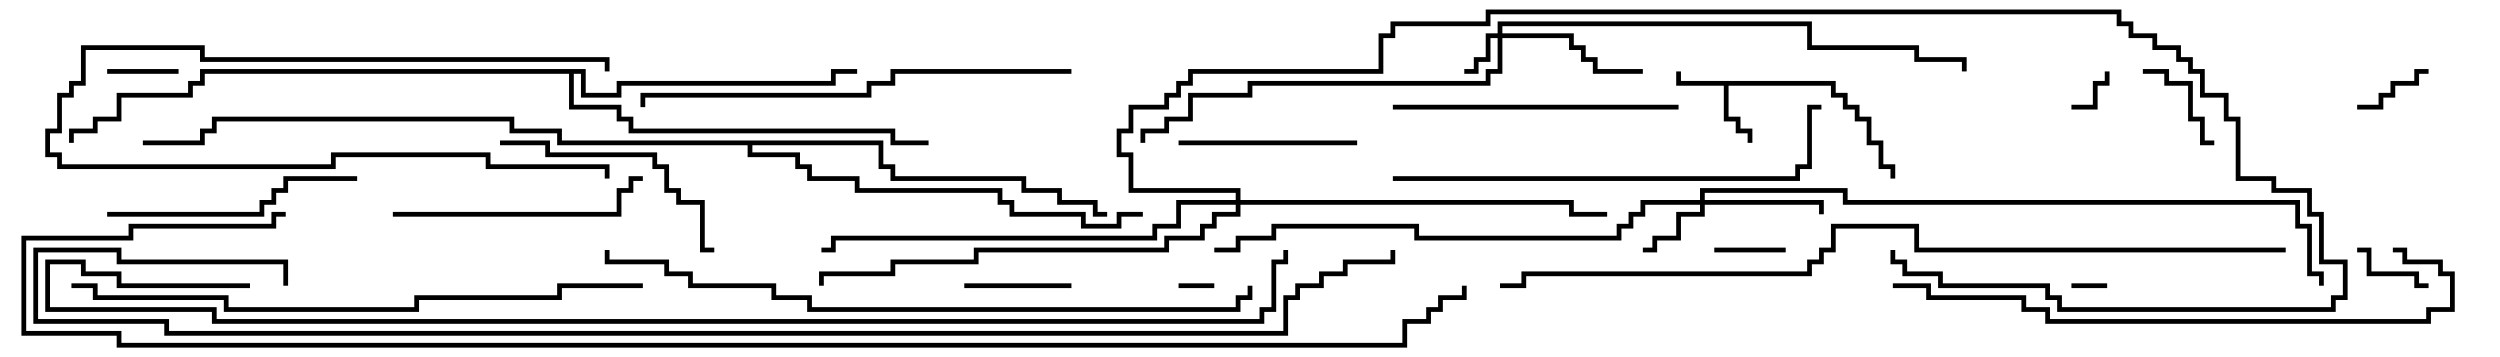 <svg version="1.1" width="105" height="15" xmlns="http://www.w3.org/2000/svg"><path d="M77.1,3.4L77.1,3.9L77.6,3.9L77.6,4.4L78.1,4.4L78.1,4.9L78.6,4.9L78.6,5.9L79.1,5.9L79.1,6.9L79.6,6.9L79.6,7.5L79.4,7.5L79.4,7.1L78.9,7.1L78.9,6.1L78.4,6.1L78.4,5.1L77.9,5.1L77.9,4.6L77.4,4.6L77.4,4.1L76.9,4.1L76.9,3.6L72.6,3.6L72.6,4.9L73.1,4.9L73.1,5.4L73.6,5.4L73.6,6L73.4,6L73.4,5.6L72.9,5.6L72.9,5.1L72.4,5.1L72.4,3.6L70.4,3.6L70.4,3L70.6,3L70.6,3.4z" stroke="none"/><path d="M24.6,2.9L24.6,3.9L25.9,3.9L25.9,3.4L34.9,3.4L34.9,2.9L36,2.9L36,3.1L35.1,3.1L35.1,3.6L26.1,3.6L26.1,4.1L24.4,4.1L24.4,3.1L24.1,3.1L24.1,4.4L26.1,4.4L26.1,4.9L26.6,4.9L26.6,5.4L37.6,5.4L37.6,5.9L39,5.9L39,6.1L37.4,6.1L37.4,5.6L26.4,5.6L26.4,5.1L25.9,5.1L25.9,4.6L23.9,4.6L23.9,3.1L8.6,3.1L8.6,3.6L8.1,3.6L8.1,4.1L5.1,4.1L5.1,5.1L4.1,5.1L4.1,5.6L3.1,5.6L3.1,6L2.9,6L2.9,5.4L3.9,5.4L3.9,4.9L4.9,4.9L4.9,3.9L7.9,3.9L7.9,3.4L8.4,3.4L8.4,2.9z" stroke="none"/><path d="M37.1,5.9L37.1,6.9L37.6,6.9L37.6,7.4L43.1,7.4L43.1,7.9L44.6,7.9L44.6,8.4L46.1,8.4L46.1,8.9L46.5,8.9L46.5,9.1L45.9,9.1L45.9,8.6L44.4,8.6L44.4,8.1L42.9,8.1L42.9,7.6L37.4,7.6L37.4,7.1L36.9,7.1L36.9,6.1L31.6,6.1L31.6,6.4L33.6,6.4L33.6,6.9L34.1,6.9L34.1,7.4L36.1,7.4L36.1,7.9L42.1,7.9L42.1,8.4L42.6,8.4L42.6,8.9L45.6,8.9L45.6,9.4L46.9,9.4L46.9,8.9L48,8.9L48,9.1L47.1,9.1L47.1,9.6L45.4,9.6L45.4,9.1L42.4,9.1L42.4,8.6L41.9,8.6L41.9,8.1L35.9,8.1L35.9,7.6L33.9,7.6L33.9,7.1L33.4,7.1L33.4,6.6L31.4,6.6L31.4,6.1L23.4,6.1L23.4,5.6L21.4,5.6L21.4,5.1L9.1,5.1L9.1,5.6L8.6,5.6L8.6,6.1L6,6.1L6,5.9L8.4,5.9L8.4,5.4L8.9,5.4L8.9,4.9L21.6,4.9L21.6,5.4L23.6,5.4L23.6,5.9z" stroke="none"/><path d="M62.9,1.4L62.9,0.9L76.1,0.9L76.1,1.9L80.6,1.9L80.6,2.4L82.6,2.4L82.6,3L82.4,3L82.4,2.6L80.4,2.6L80.4,2.1L75.9,2.1L75.9,1.1L63.1,1.1L63.1,1.4L66.1,1.4L66.1,1.9L66.6,1.9L66.6,2.4L67.1,2.4L67.1,2.9L69,2.9L69,3.1L66.9,3.1L66.9,2.6L66.4,2.6L66.4,2.1L65.9,2.1L65.9,1.6L63.1,1.6L63.1,3.1L62.6,3.1L62.6,3.6L52.6,3.6L52.6,4.1L50.1,4.1L50.1,5.1L49.1,5.1L49.1,5.6L48.1,5.6L48.1,6L47.9,6L47.9,5.4L48.9,5.4L48.9,4.9L49.9,4.9L49.9,3.9L52.4,3.9L52.4,3.4L62.4,3.4L62.4,2.9L62.9,2.9L62.9,1.6L62.6,1.6L62.6,2.6L62.1,2.6L62.1,3.1L61.5,3.1L61.5,2.9L61.9,2.9L61.9,2.4L62.4,2.4L62.4,1.4z" stroke="none"/><path d="M71.4,8.4L71.4,7.9L77.6,7.9L77.6,8.4L96.6,8.4L96.6,9.4L97.1,9.4L97.1,11.4L97.6,11.4L97.6,12L97.4,12L97.4,11.6L96.9,11.6L96.9,9.6L96.4,9.6L96.4,8.6L77.4,8.6L77.4,8.1L71.6,8.1L71.6,8.4L76.6,8.4L76.6,9L76.4,9L76.4,8.6L71.6,8.6L71.6,9.1L70.6,9.1L70.6,10.1L69.6,10.1L69.6,10.6L69,10.6L69,10.4L69.4,10.4L69.4,9.9L70.4,9.9L70.4,8.9L71.4,8.9L71.4,8.6L69.1,8.6L69.1,9.1L68.6,9.1L68.6,9.6L68.1,9.6L68.1,10.1L59.4,10.1L59.4,9.6L53.6,9.6L53.6,10.1L52.1,10.1L52.1,10.6L51,10.6L51,10.4L51.9,10.4L51.9,9.9L53.4,9.9L53.4,9.4L59.6,9.4L59.6,9.9L67.9,9.9L67.9,9.4L68.4,9.4L68.4,8.9L68.9,8.9L68.9,8.4z" stroke="none"/><path d="M51.9,8.4L51.9,8.1L47.4,8.1L47.4,6.6L46.9,6.6L46.9,5.4L47.4,5.4L47.4,4.4L48.9,4.4L48.9,3.9L49.4,3.9L49.4,3.4L49.9,3.4L49.9,2.9L57.9,2.9L57.9,1.4L58.4,1.4L58.4,0.9L62.4,0.9L62.4,0.4L89.1,0.4L89.1,0.9L89.6,0.9L89.6,1.4L90.6,1.4L90.6,1.9L91.6,1.9L91.6,2.4L92.1,2.4L92.1,2.9L92.6,2.9L92.6,3.9L93.6,3.9L93.6,4.9L94.1,4.9L94.1,7.4L95.6,7.4L95.6,7.9L97.1,7.9L97.1,8.9L97.6,8.9L97.6,10.9L98.6,10.9L98.6,12.6L98.1,12.6L98.1,13.1L86.4,13.1L86.4,12.6L85.9,12.6L85.9,12.1L81.4,12.1L81.4,11.6L79.9,11.6L79.9,11.1L79.4,11.1L79.4,10.5L79.6,10.5L79.6,10.9L80.1,10.9L80.1,11.4L81.6,11.4L81.6,11.9L86.1,11.9L86.1,12.4L86.6,12.4L86.6,12.9L97.9,12.9L97.9,12.4L98.4,12.4L98.4,11.1L97.4,11.1L97.4,9.1L96.9,9.1L96.9,8.1L95.4,8.1L95.4,7.6L93.9,7.6L93.9,5.1L93.4,5.1L93.4,4.1L92.4,4.1L92.4,3.1L91.9,3.1L91.9,2.6L91.4,2.6L91.4,2.1L90.4,2.1L90.4,1.6L89.4,1.6L89.4,1.1L88.9,1.1L88.9,0.6L62.6,0.6L62.6,1.1L58.6,1.1L58.6,1.6L58.1,1.6L58.1,3.1L50.1,3.1L50.1,3.6L49.6,3.6L49.6,4.1L49.1,4.1L49.1,4.6L47.6,4.6L47.6,5.6L47.1,5.6L47.1,6.4L47.6,6.4L47.6,7.9L52.1,7.9L52.1,8.4L66.1,8.4L66.1,8.9L67.5,8.9L67.5,9.1L65.9,9.1L65.9,8.6L52.1,8.6L52.1,9.1L51.1,9.1L51.1,9.6L50.6,9.6L50.6,10.1L49.1,10.1L49.1,10.6L41.1,10.6L41.1,11.1L37.6,11.1L37.6,11.6L34.6,11.6L34.6,12L34.4,12L34.4,11.4L37.4,11.4L37.4,10.9L40.9,10.9L40.9,10.4L48.9,10.4L48.9,9.9L50.4,9.9L50.4,9.4L50.9,9.4L50.9,8.9L51.9,8.9L51.9,8.6L49.6,8.6L49.6,9.6L48.6,9.6L48.6,10.1L35.1,10.1L35.1,10.6L34.5,10.6L34.5,10.4L34.9,10.4L34.9,9.9L48.4,9.9L48.4,9.4L49.4,9.4L49.4,8.4z" stroke="none"/><path d="M88.5,11.9L88.5,12.1L87,12.1L87,11.9z" stroke="none"/><path d="M49.5,12.1L49.5,11.9L51,11.9L51,12.1z" stroke="none"/><path d="M87,4.6L87,4.4L87.9,4.4L87.9,3.4L88.4,3.4L88.4,3L88.6,3L88.6,3.6L88.1,3.6L88.1,4.6z" stroke="none"/><path d="M4.5,3.1L4.5,2.9L7.5,2.9L7.5,3.1z" stroke="none"/><path d="M72,10.6L72,10.4L75,10.4L75,10.6z" stroke="none"/><path d="M99,10.6L99,10.4L99.6,10.4L99.6,11.4L101.6,11.4L101.6,11.9L102,11.9L102,12.1L101.4,12.1L101.4,11.6L99.4,11.6L99.4,10.6z" stroke="none"/><path d="M102,2.9L102,3.1L101.6,3.1L101.6,3.6L100.6,3.6L100.6,4.1L100.1,4.1L100.1,4.6L99,4.6L99,4.4L99.9,4.4L99.9,3.9L100.4,3.9L100.4,3.4L101.4,3.4L101.4,2.9z" stroke="none"/><path d="M93,5.9L93,6.1L92.4,6.1L92.4,5.1L91.9,5.1L91.9,3.6L90.9,3.6L90.9,3.1L90,3.1L90,2.9L91.1,2.9L91.1,3.4L92.1,3.4L92.1,4.9L92.6,4.9L92.6,5.9z" stroke="none"/><path d="M25.6,3L25.4,3L25.4,2.6L8.4,2.6L8.4,2.1L3.6,2.1L3.6,3.6L3.1,3.6L3.1,4.1L2.6,4.1L2.6,5.6L2.1,5.6L2.1,6.4L2.6,6.4L2.6,6.9L13.9,6.9L13.9,6.4L20.6,6.4L20.6,6.9L25.6,6.9L25.6,7.5L25.4,7.5L25.4,7.1L20.4,7.1L20.4,6.6L14.1,6.6L14.1,7.1L2.4,7.1L2.4,6.6L1.9,6.6L1.9,5.4L2.4,5.4L2.4,3.9L2.9,3.9L2.9,3.4L3.4,3.4L3.4,1.9L8.6,1.9L8.6,2.4L25.6,2.4z" stroke="none"/><path d="M40.5,12.1L40.5,11.9L45,11.9L45,12.1z" stroke="none"/><path d="M57,5.9L57,6.1L49.5,6.1L49.5,5.9z" stroke="none"/><path d="M21,6.1L21,5.9L23.1,5.9L23.1,6.4L27.6,6.4L27.6,6.9L28.1,6.9L28.1,7.9L28.6,7.9L28.6,8.4L29.6,8.4L29.6,10.4L30,10.4L30,10.6L29.4,10.6L29.4,8.6L28.4,8.6L28.4,8.1L27.9,8.1L27.9,7.1L27.4,7.1L27.4,6.6L22.9,6.6L22.9,6.1z" stroke="none"/><path d="M4.5,9.1L4.5,8.9L10.9,8.9L10.9,8.4L11.4,8.4L11.4,7.9L11.9,7.9L11.9,7.4L15,7.4L15,7.6L12.1,7.6L12.1,8.1L11.6,8.1L11.6,8.6L11.1,8.6L11.1,9.1z" stroke="none"/><path d="M16.5,9.1L16.5,8.9L25.9,8.9L25.9,7.9L26.4,7.9L26.4,7.4L27,7.4L27,7.6L26.6,7.6L26.6,8.1L26.1,8.1L26.1,9.1z" stroke="none"/><path d="M58.5,4.6L58.5,4.4L70.5,4.4L70.5,4.6z" stroke="none"/><path d="M45,2.9L45,3.1L37.6,3.1L37.6,3.6L36.6,3.6L36.6,4.1L27.1,4.1L27.1,4.5L26.9,4.5L26.9,3.9L36.4,3.9L36.4,3.4L37.4,3.4L37.4,2.9z" stroke="none"/><path d="M58.5,7.6L58.5,7.4L75.4,7.4L75.4,6.9L75.9,6.9L75.9,4.4L76.5,4.4L76.5,4.6L76.1,4.6L76.1,7.1L75.6,7.1L75.6,7.6z" stroke="none"/><path d="M79.5,12.1L79.5,11.9L81.1,11.9L81.1,12.4L85.1,12.4L85.1,12.9L86.1,12.9L86.1,13.4L101.9,13.4L101.9,12.9L102.9,12.9L102.9,11.6L102.4,11.6L102.4,11.1L100.9,11.1L100.9,10.6L100.5,10.6L100.5,10.4L101.1,10.4L101.1,10.9L102.6,10.9L102.6,11.4L103.1,11.4L103.1,13.1L102.1,13.1L102.1,13.6L85.9,13.6L85.9,13.1L84.9,13.1L84.9,12.6L80.9,12.6L80.9,12.1z" stroke="none"/><path d="M3,12.1L3,11.9L4.1,11.9L4.1,12.4L9.6,12.4L9.6,12.9L17.4,12.9L17.4,12.4L23.4,12.4L23.4,11.9L27,11.9L27,12.1L23.6,12.1L23.6,12.6L17.6,12.6L17.6,13.1L9.4,13.1L9.4,12.6L3.9,12.6L3.9,12.1z" stroke="none"/><path d="M52.4,12L52.6,12L52.6,12.6L52.1,12.6L52.1,13.1L33.9,13.1L33.9,12.6L32.4,12.6L32.4,12.1L28.9,12.1L28.9,11.6L27.9,11.6L27.9,11.1L25.4,11.1L25.4,10.5L25.6,10.5L25.6,10.9L28.1,10.9L28.1,11.4L29.1,11.4L29.1,11.9L32.6,11.9L32.6,12.4L34.1,12.4L34.1,12.9L51.9,12.9L51.9,12.4L52.4,12.4z" stroke="none"/><path d="M96,10.4L96,10.6L80.4,10.6L80.4,9.6L77.1,9.6L77.1,10.6L76.6,10.6L76.6,11.1L76.1,11.1L76.1,11.6L64.1,11.6L64.1,12.1L63,12.1L63,11.9L63.9,11.9L63.9,11.4L75.9,11.4L75.9,10.9L76.4,10.9L76.4,10.4L76.9,10.4L76.9,9.4L80.6,9.4L80.6,10.4z" stroke="none"/><path d="M10.5,11.9L10.5,12.1L4.9,12.1L4.9,11.6L3.4,11.6L3.4,11.1L2.1,11.1L2.1,12.9L9.1,12.9L9.1,13.4L52.9,13.4L52.9,12.9L53.4,12.9L53.4,10.9L53.9,10.9L53.9,10.5L54.1,10.5L54.1,11.1L53.6,11.1L53.6,13.1L53.1,13.1L53.1,13.6L8.9,13.6L8.9,13.1L1.9,13.1L1.9,10.9L3.6,10.9L3.6,11.4L5.1,11.4L5.1,11.9z" stroke="none"/><path d="M12.1,12L11.9,12L11.9,11.1L4.9,11.1L4.9,10.6L1.6,10.6L1.6,13.4L7.1,13.4L7.1,13.9L53.9,13.9L53.9,12.4L54.4,12.4L54.4,11.9L55.4,11.9L55.4,11.4L56.4,11.4L56.4,10.9L58.4,10.9L58.4,10.5L58.6,10.5L58.6,11.1L56.6,11.1L56.6,11.6L55.6,11.6L55.6,12.1L54.6,12.1L54.6,12.6L54.1,12.6L54.1,14.1L6.9,14.1L6.9,13.6L1.4,13.6L1.4,10.4L5.1,10.4L5.1,10.9L12.1,10.9z" stroke="none"/><path d="M12,8.9L12,9.1L11.6,9.1L11.6,9.6L5.6,9.6L5.6,10.1L1.1,10.1L1.1,13.9L5.1,13.9L5.1,14.4L58.9,14.4L58.9,13.4L59.9,13.4L59.9,12.9L60.4,12.9L60.4,12.4L61.4,12.4L61.4,12L61.6,12L61.6,12.6L60.6,12.6L60.6,13.1L60.1,13.1L60.1,13.6L59.1,13.6L59.1,14.6L4.9,14.6L4.9,14.1L0.9,14.1L0.9,9.9L5.4,9.9L5.4,9.4L11.4,9.4L11.4,8.9z" stroke="none"/></svg>